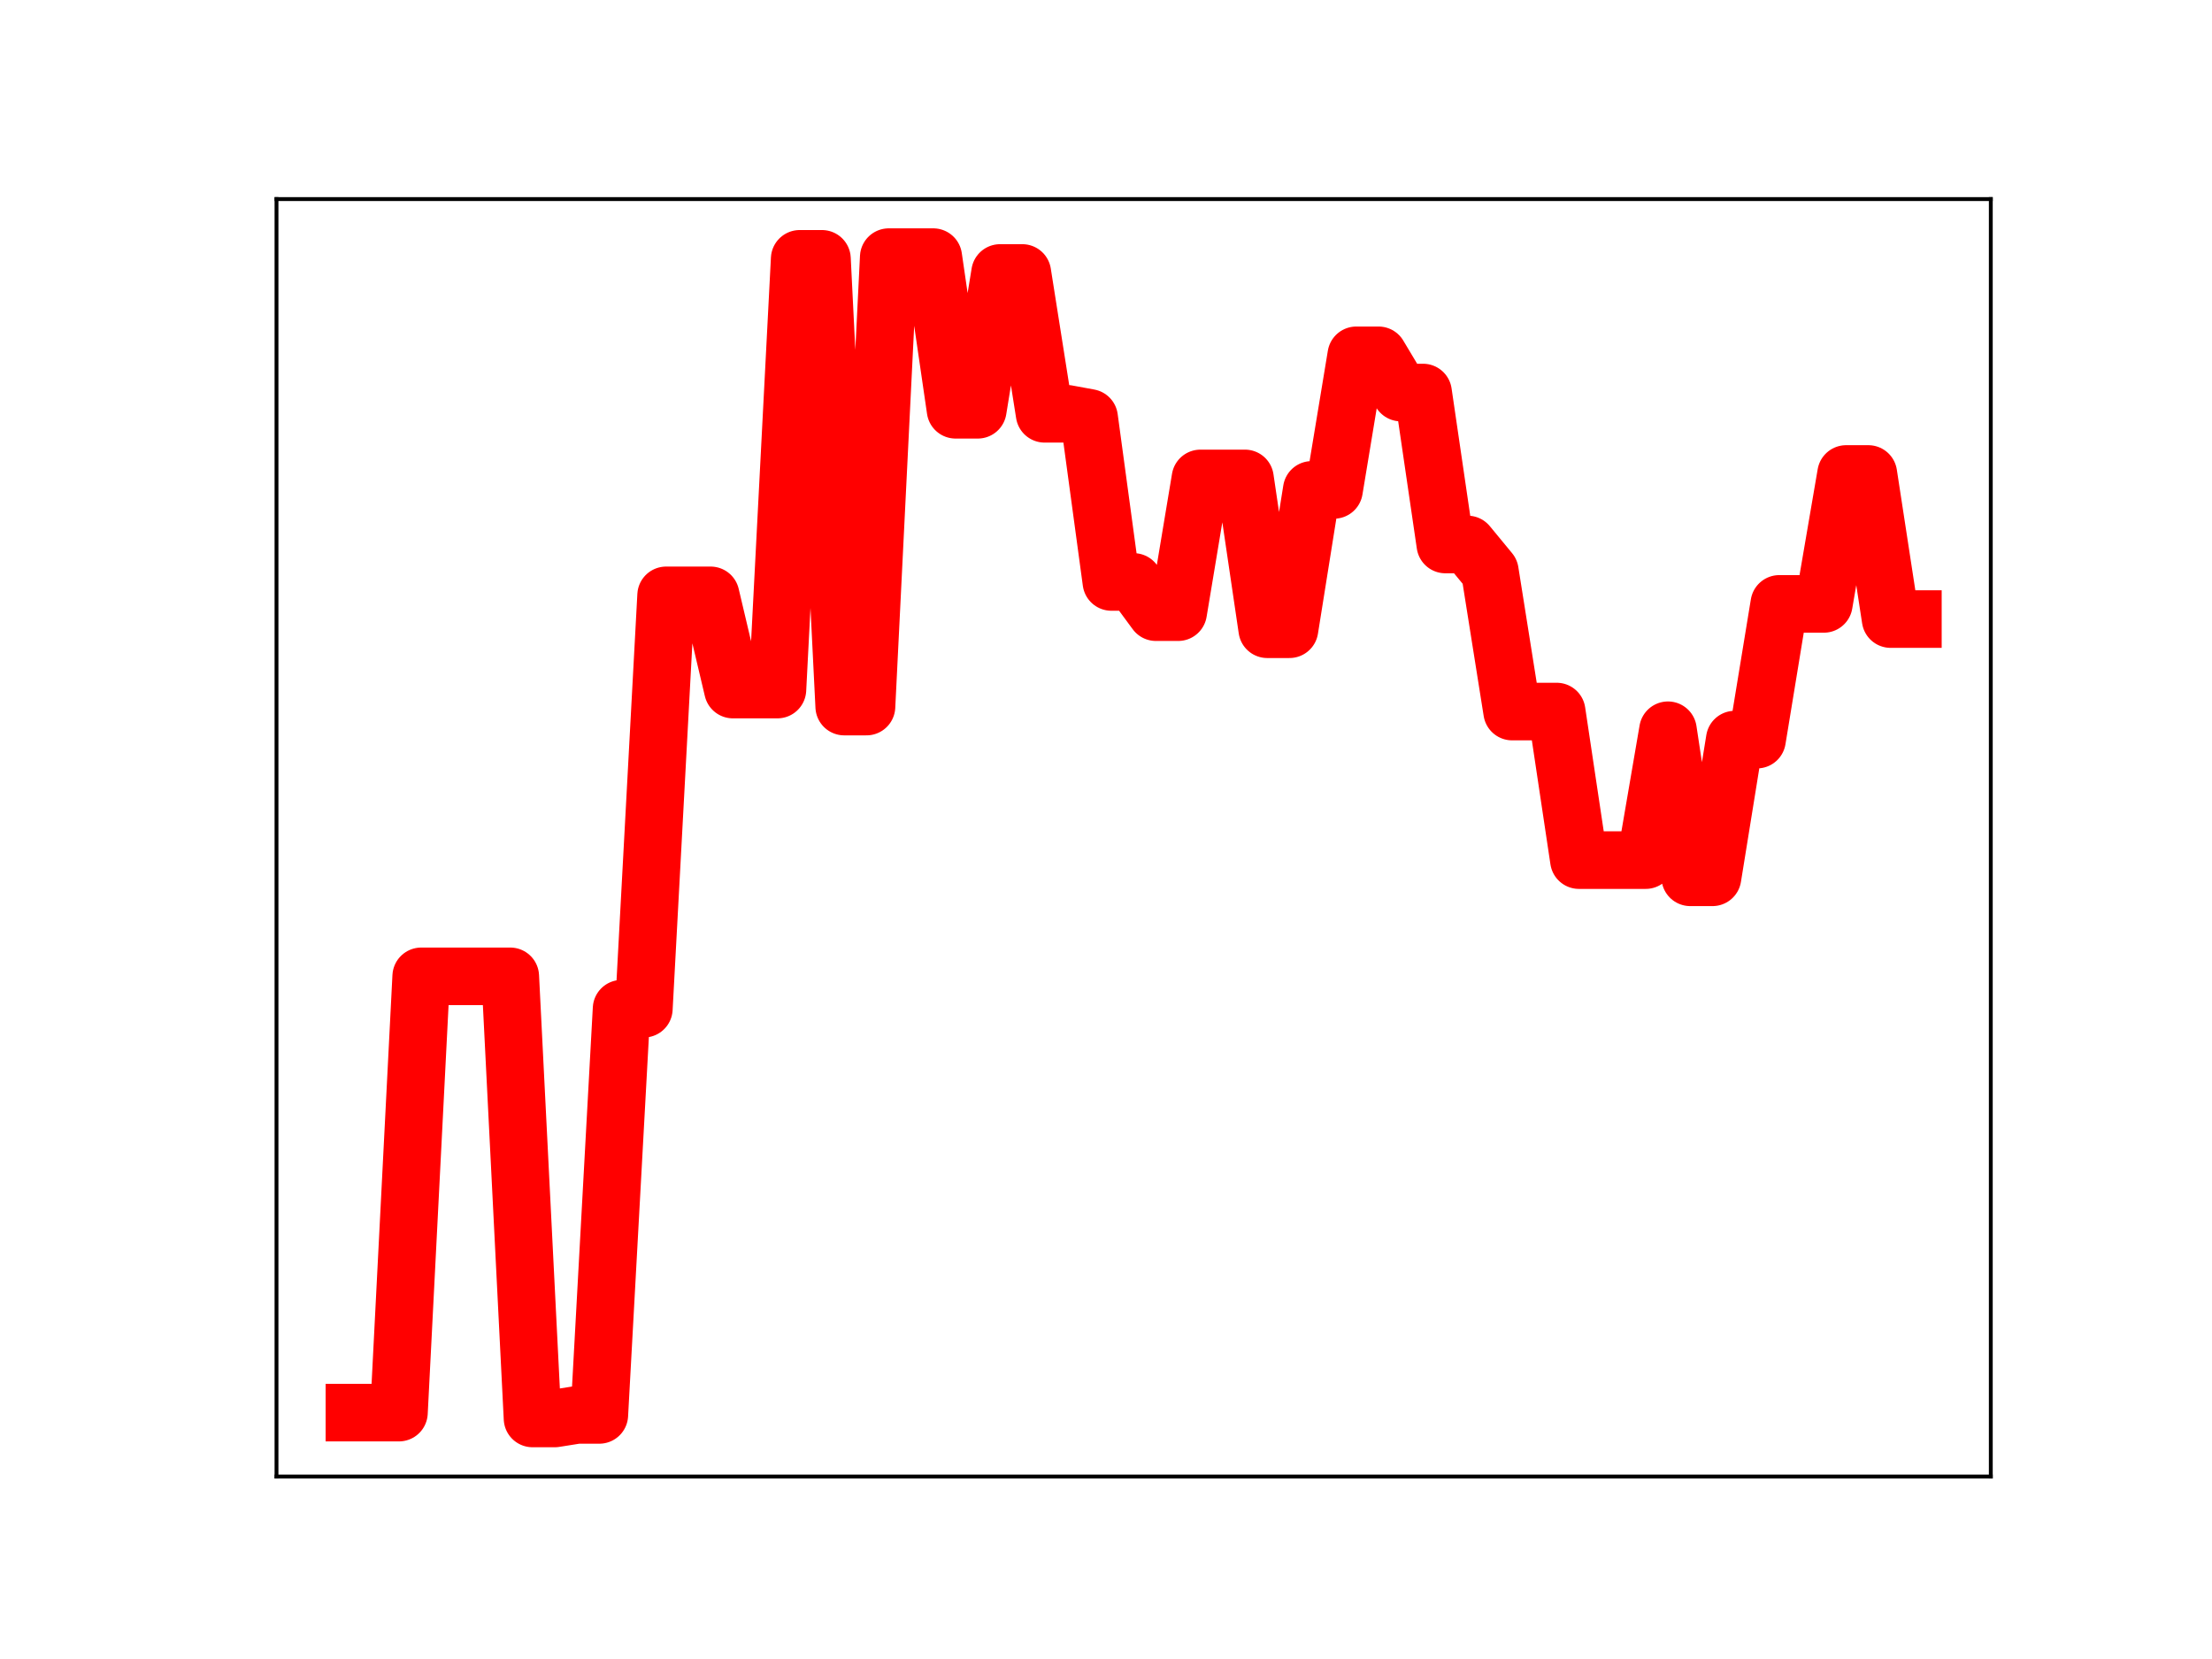 <?xml version="1.0" encoding="utf-8" standalone="no"?>
<!DOCTYPE svg PUBLIC "-//W3C//DTD SVG 1.1//EN"
  "http://www.w3.org/Graphics/SVG/1.1/DTD/svg11.dtd">
<!-- Created with matplotlib (https://matplotlib.org/) -->
<svg height="345.6pt" version="1.1" viewBox="0 0 460.8 345.6" width="460.8pt" xmlns="http://www.w3.org/2000/svg" xmlns:xlink="http://www.w3.org/1999/xlink">
 <defs>
  <style type="text/css">
*{stroke-linecap:butt;stroke-linejoin:round;}
  </style>
 </defs>
 <g id="figure_1">
  <g id="patch_1">
   <path d="M 0 345.6 
L 460.8 345.6 
L 460.8 0 
L 0 0 
z
" style="fill:#ffffff;"/>
  </g>
  <g id="axes_1">
   <g id="patch_2">
    <path d="M 57.6 307.584 
L 414.72 307.584 
L 414.72 41.472 
L 57.6 41.472 
z
" style="fill:#ffffff;"/>
   </g>
   <g id="line2d_1">
    <path clip-path="url(#pcd6e36458d)" d="M 73.833 294.272 
L 78.471 294.272 
L 83.109 294.272 
L 87.746 203.392 
L 92.384 203.392 
L 97.022 203.392 
L 101.66 203.392 
L 106.298 203.392 
L 110.936 295.488 
L 115.574 295.488 
L 120.212 294.749 
L 124.85 294.749 
L 129.488 210.134 
L 134.126 210.134 
L 138.764 124.026 
L 143.402 124.026 
L 148.039 124.026 
L 152.677 143.646 
L 157.315 143.646 
L 161.953 143.646 
L 166.591 53.921 
L 171.229 53.921 
L 175.867 147.19 
L 180.505 147.19 
L 185.143 53.568 
L 189.781 53.568 
L 194.419 53.568 
L 199.057 85.36 
L 203.695 85.36 
L 208.332 56.866 
L 212.97 56.866 
L 217.608 86.2 
L 222.246 86.2 
L 226.884 87.051 
L 231.522 121.231 
L 236.16 121.231 
L 240.798 127.525 
L 245.436 127.525 
L 250.074 99.665 
L 254.712 99.665 
L 259.35 99.665 
L 263.988 131.08 
L 268.625 131.08 
L 273.263 102.054 
L 277.901 102.054 
L 282.539 74.022 
L 287.177 74.022 
L 291.815 81.774 
L 296.453 81.774 
L 301.091 113.426 
L 305.729 113.426 
L 310.367 119.051 
L 315.005 148.229 
L 319.643 148.229 
L 324.281 148.229 
L 328.918 179.175 
L 333.556 179.175 
L 338.194 179.175 
L 342.832 179.175 
L 347.47 152.126 
L 352.108 182.756 
L 356.746 182.756 
L 361.384 154.073 
L 366.022 154.073 
L 370.66 125.802 
L 375.298 125.802 
L 379.936 125.802 
L 384.574 98.74 
L 389.211 98.74 
L 393.849 128.961 
L 398.487 128.961 
" style="fill:none;stroke:#ff0000;stroke-linecap:square;stroke-width:12;"/>
    <defs>
     <path d="M 0 3 
C 0.796 3 1.559 2.684 2.121 2.121 
C 2.684 1.559 3 0.796 3 0 
C 3 -0.796 2.684 -1.559 2.121 -2.121 
C 1.559 -2.684 0.796 -3 0 -3 
C -0.796 -3 -1.559 -2.684 -2.121 -2.121 
C -2.684 -1.559 -3 -0.796 -3 0 
C -3 0.796 -2.684 1.559 -2.121 2.121 
C -1.559 2.684 -0.796 3 0 3 
z
" id="ma106e76a80" style="stroke:#ff0000;"/>
    </defs>
    <g clip-path="url(#pcd6e36458d)">
     <use style="fill:#ff0000;stroke:#ff0000;" x="73.833" xlink:href="#ma106e76a80" y="294.272"/>
     <use style="fill:#ff0000;stroke:#ff0000;" x="78.471" xlink:href="#ma106e76a80" y="294.272"/>
     <use style="fill:#ff0000;stroke:#ff0000;" x="83.109" xlink:href="#ma106e76a80" y="294.272"/>
     <use style="fill:#ff0000;stroke:#ff0000;" x="87.746" xlink:href="#ma106e76a80" y="203.392"/>
     <use style="fill:#ff0000;stroke:#ff0000;" x="92.384" xlink:href="#ma106e76a80" y="203.392"/>
     <use style="fill:#ff0000;stroke:#ff0000;" x="97.022" xlink:href="#ma106e76a80" y="203.392"/>
     <use style="fill:#ff0000;stroke:#ff0000;" x="101.66" xlink:href="#ma106e76a80" y="203.392"/>
     <use style="fill:#ff0000;stroke:#ff0000;" x="106.298" xlink:href="#ma106e76a80" y="203.392"/>
     <use style="fill:#ff0000;stroke:#ff0000;" x="110.936" xlink:href="#ma106e76a80" y="295.488"/>
     <use style="fill:#ff0000;stroke:#ff0000;" x="115.574" xlink:href="#ma106e76a80" y="295.488"/>
     <use style="fill:#ff0000;stroke:#ff0000;" x="120.212" xlink:href="#ma106e76a80" y="294.749"/>
     <use style="fill:#ff0000;stroke:#ff0000;" x="124.85" xlink:href="#ma106e76a80" y="294.749"/>
     <use style="fill:#ff0000;stroke:#ff0000;" x="129.488" xlink:href="#ma106e76a80" y="210.134"/>
     <use style="fill:#ff0000;stroke:#ff0000;" x="134.126" xlink:href="#ma106e76a80" y="210.134"/>
     <use style="fill:#ff0000;stroke:#ff0000;" x="138.764" xlink:href="#ma106e76a80" y="124.026"/>
     <use style="fill:#ff0000;stroke:#ff0000;" x="143.402" xlink:href="#ma106e76a80" y="124.026"/>
     <use style="fill:#ff0000;stroke:#ff0000;" x="148.039" xlink:href="#ma106e76a80" y="124.026"/>
     <use style="fill:#ff0000;stroke:#ff0000;" x="152.677" xlink:href="#ma106e76a80" y="143.646"/>
     <use style="fill:#ff0000;stroke:#ff0000;" x="157.315" xlink:href="#ma106e76a80" y="143.646"/>
     <use style="fill:#ff0000;stroke:#ff0000;" x="161.953" xlink:href="#ma106e76a80" y="143.646"/>
     <use style="fill:#ff0000;stroke:#ff0000;" x="166.591" xlink:href="#ma106e76a80" y="53.921"/>
     <use style="fill:#ff0000;stroke:#ff0000;" x="171.229" xlink:href="#ma106e76a80" y="53.921"/>
     <use style="fill:#ff0000;stroke:#ff0000;" x="175.867" xlink:href="#ma106e76a80" y="147.19"/>
     <use style="fill:#ff0000;stroke:#ff0000;" x="180.505" xlink:href="#ma106e76a80" y="147.19"/>
     <use style="fill:#ff0000;stroke:#ff0000;" x="185.143" xlink:href="#ma106e76a80" y="53.568"/>
     <use style="fill:#ff0000;stroke:#ff0000;" x="189.781" xlink:href="#ma106e76a80" y="53.568"/>
     <use style="fill:#ff0000;stroke:#ff0000;" x="194.419" xlink:href="#ma106e76a80" y="53.568"/>
     <use style="fill:#ff0000;stroke:#ff0000;" x="199.057" xlink:href="#ma106e76a80" y="85.36"/>
     <use style="fill:#ff0000;stroke:#ff0000;" x="203.695" xlink:href="#ma106e76a80" y="85.36"/>
     <use style="fill:#ff0000;stroke:#ff0000;" x="208.332" xlink:href="#ma106e76a80" y="56.866"/>
     <use style="fill:#ff0000;stroke:#ff0000;" x="212.97" xlink:href="#ma106e76a80" y="56.866"/>
     <use style="fill:#ff0000;stroke:#ff0000;" x="217.608" xlink:href="#ma106e76a80" y="86.2"/>
     <use style="fill:#ff0000;stroke:#ff0000;" x="222.246" xlink:href="#ma106e76a80" y="86.2"/>
     <use style="fill:#ff0000;stroke:#ff0000;" x="226.884" xlink:href="#ma106e76a80" y="87.051"/>
     <use style="fill:#ff0000;stroke:#ff0000;" x="231.522" xlink:href="#ma106e76a80" y="121.231"/>
     <use style="fill:#ff0000;stroke:#ff0000;" x="236.16" xlink:href="#ma106e76a80" y="121.231"/>
     <use style="fill:#ff0000;stroke:#ff0000;" x="240.798" xlink:href="#ma106e76a80" y="127.525"/>
     <use style="fill:#ff0000;stroke:#ff0000;" x="245.436" xlink:href="#ma106e76a80" y="127.525"/>
     <use style="fill:#ff0000;stroke:#ff0000;" x="250.074" xlink:href="#ma106e76a80" y="99.665"/>
     <use style="fill:#ff0000;stroke:#ff0000;" x="254.712" xlink:href="#ma106e76a80" y="99.665"/>
     <use style="fill:#ff0000;stroke:#ff0000;" x="259.35" xlink:href="#ma106e76a80" y="99.665"/>
     <use style="fill:#ff0000;stroke:#ff0000;" x="263.988" xlink:href="#ma106e76a80" y="131.08"/>
     <use style="fill:#ff0000;stroke:#ff0000;" x="268.625" xlink:href="#ma106e76a80" y="131.08"/>
     <use style="fill:#ff0000;stroke:#ff0000;" x="273.263" xlink:href="#ma106e76a80" y="102.054"/>
     <use style="fill:#ff0000;stroke:#ff0000;" x="277.901" xlink:href="#ma106e76a80" y="102.054"/>
     <use style="fill:#ff0000;stroke:#ff0000;" x="282.539" xlink:href="#ma106e76a80" y="74.022"/>
     <use style="fill:#ff0000;stroke:#ff0000;" x="287.177" xlink:href="#ma106e76a80" y="74.022"/>
     <use style="fill:#ff0000;stroke:#ff0000;" x="291.815" xlink:href="#ma106e76a80" y="81.774"/>
     <use style="fill:#ff0000;stroke:#ff0000;" x="296.453" xlink:href="#ma106e76a80" y="81.774"/>
     <use style="fill:#ff0000;stroke:#ff0000;" x="301.091" xlink:href="#ma106e76a80" y="113.426"/>
     <use style="fill:#ff0000;stroke:#ff0000;" x="305.729" xlink:href="#ma106e76a80" y="113.426"/>
     <use style="fill:#ff0000;stroke:#ff0000;" x="310.367" xlink:href="#ma106e76a80" y="119.051"/>
     <use style="fill:#ff0000;stroke:#ff0000;" x="315.005" xlink:href="#ma106e76a80" y="148.229"/>
     <use style="fill:#ff0000;stroke:#ff0000;" x="319.643" xlink:href="#ma106e76a80" y="148.229"/>
     <use style="fill:#ff0000;stroke:#ff0000;" x="324.281" xlink:href="#ma106e76a80" y="148.229"/>
     <use style="fill:#ff0000;stroke:#ff0000;" x="328.918" xlink:href="#ma106e76a80" y="179.175"/>
     <use style="fill:#ff0000;stroke:#ff0000;" x="333.556" xlink:href="#ma106e76a80" y="179.175"/>
     <use style="fill:#ff0000;stroke:#ff0000;" x="338.194" xlink:href="#ma106e76a80" y="179.175"/>
     <use style="fill:#ff0000;stroke:#ff0000;" x="342.832" xlink:href="#ma106e76a80" y="179.175"/>
     <use style="fill:#ff0000;stroke:#ff0000;" x="347.47" xlink:href="#ma106e76a80" y="152.126"/>
     <use style="fill:#ff0000;stroke:#ff0000;" x="352.108" xlink:href="#ma106e76a80" y="182.756"/>
     <use style="fill:#ff0000;stroke:#ff0000;" x="356.746" xlink:href="#ma106e76a80" y="182.756"/>
     <use style="fill:#ff0000;stroke:#ff0000;" x="361.384" xlink:href="#ma106e76a80" y="154.073"/>
     <use style="fill:#ff0000;stroke:#ff0000;" x="366.022" xlink:href="#ma106e76a80" y="154.073"/>
     <use style="fill:#ff0000;stroke:#ff0000;" x="370.66" xlink:href="#ma106e76a80" y="125.802"/>
     <use style="fill:#ff0000;stroke:#ff0000;" x="375.298" xlink:href="#ma106e76a80" y="125.802"/>
     <use style="fill:#ff0000;stroke:#ff0000;" x="379.936" xlink:href="#ma106e76a80" y="125.802"/>
     <use style="fill:#ff0000;stroke:#ff0000;" x="384.574" xlink:href="#ma106e76a80" y="98.74"/>
     <use style="fill:#ff0000;stroke:#ff0000;" x="389.211" xlink:href="#ma106e76a80" y="98.74"/>
     <use style="fill:#ff0000;stroke:#ff0000;" x="393.849" xlink:href="#ma106e76a80" y="128.961"/>
     <use style="fill:#ff0000;stroke:#ff0000;" x="398.487" xlink:href="#ma106e76a80" y="128.961"/>
    </g>
   </g>
   <g id="patch_3">
    <path d="M 57.6 307.584 
L 57.6 41.472 
" style="fill:none;stroke:#000000;stroke-linecap:square;stroke-linejoin:miter;stroke-width:0.8;"/>
   </g>
   <g id="patch_4">
    <path d="M 414.72 307.584 
L 414.72 41.472 
" style="fill:none;stroke:#000000;stroke-linecap:square;stroke-linejoin:miter;stroke-width:0.8;"/>
   </g>
   <g id="patch_5">
    <path d="M 57.6 307.584 
L 414.72 307.584 
" style="fill:none;stroke:#000000;stroke-linecap:square;stroke-linejoin:miter;stroke-width:0.8;"/>
   </g>
   <g id="patch_6">
    <path d="M 57.6 41.472 
L 414.72 41.472 
" style="fill:none;stroke:#000000;stroke-linecap:square;stroke-linejoin:miter;stroke-width:0.8;"/>
   </g>
  </g>
 </g>
 <defs>
  <clipPath id="pcd6e36458d">
   <rect height="266.112" width="357.12" x="57.6" y="41.472"/>
  </clipPath>
 </defs>
</svg>
